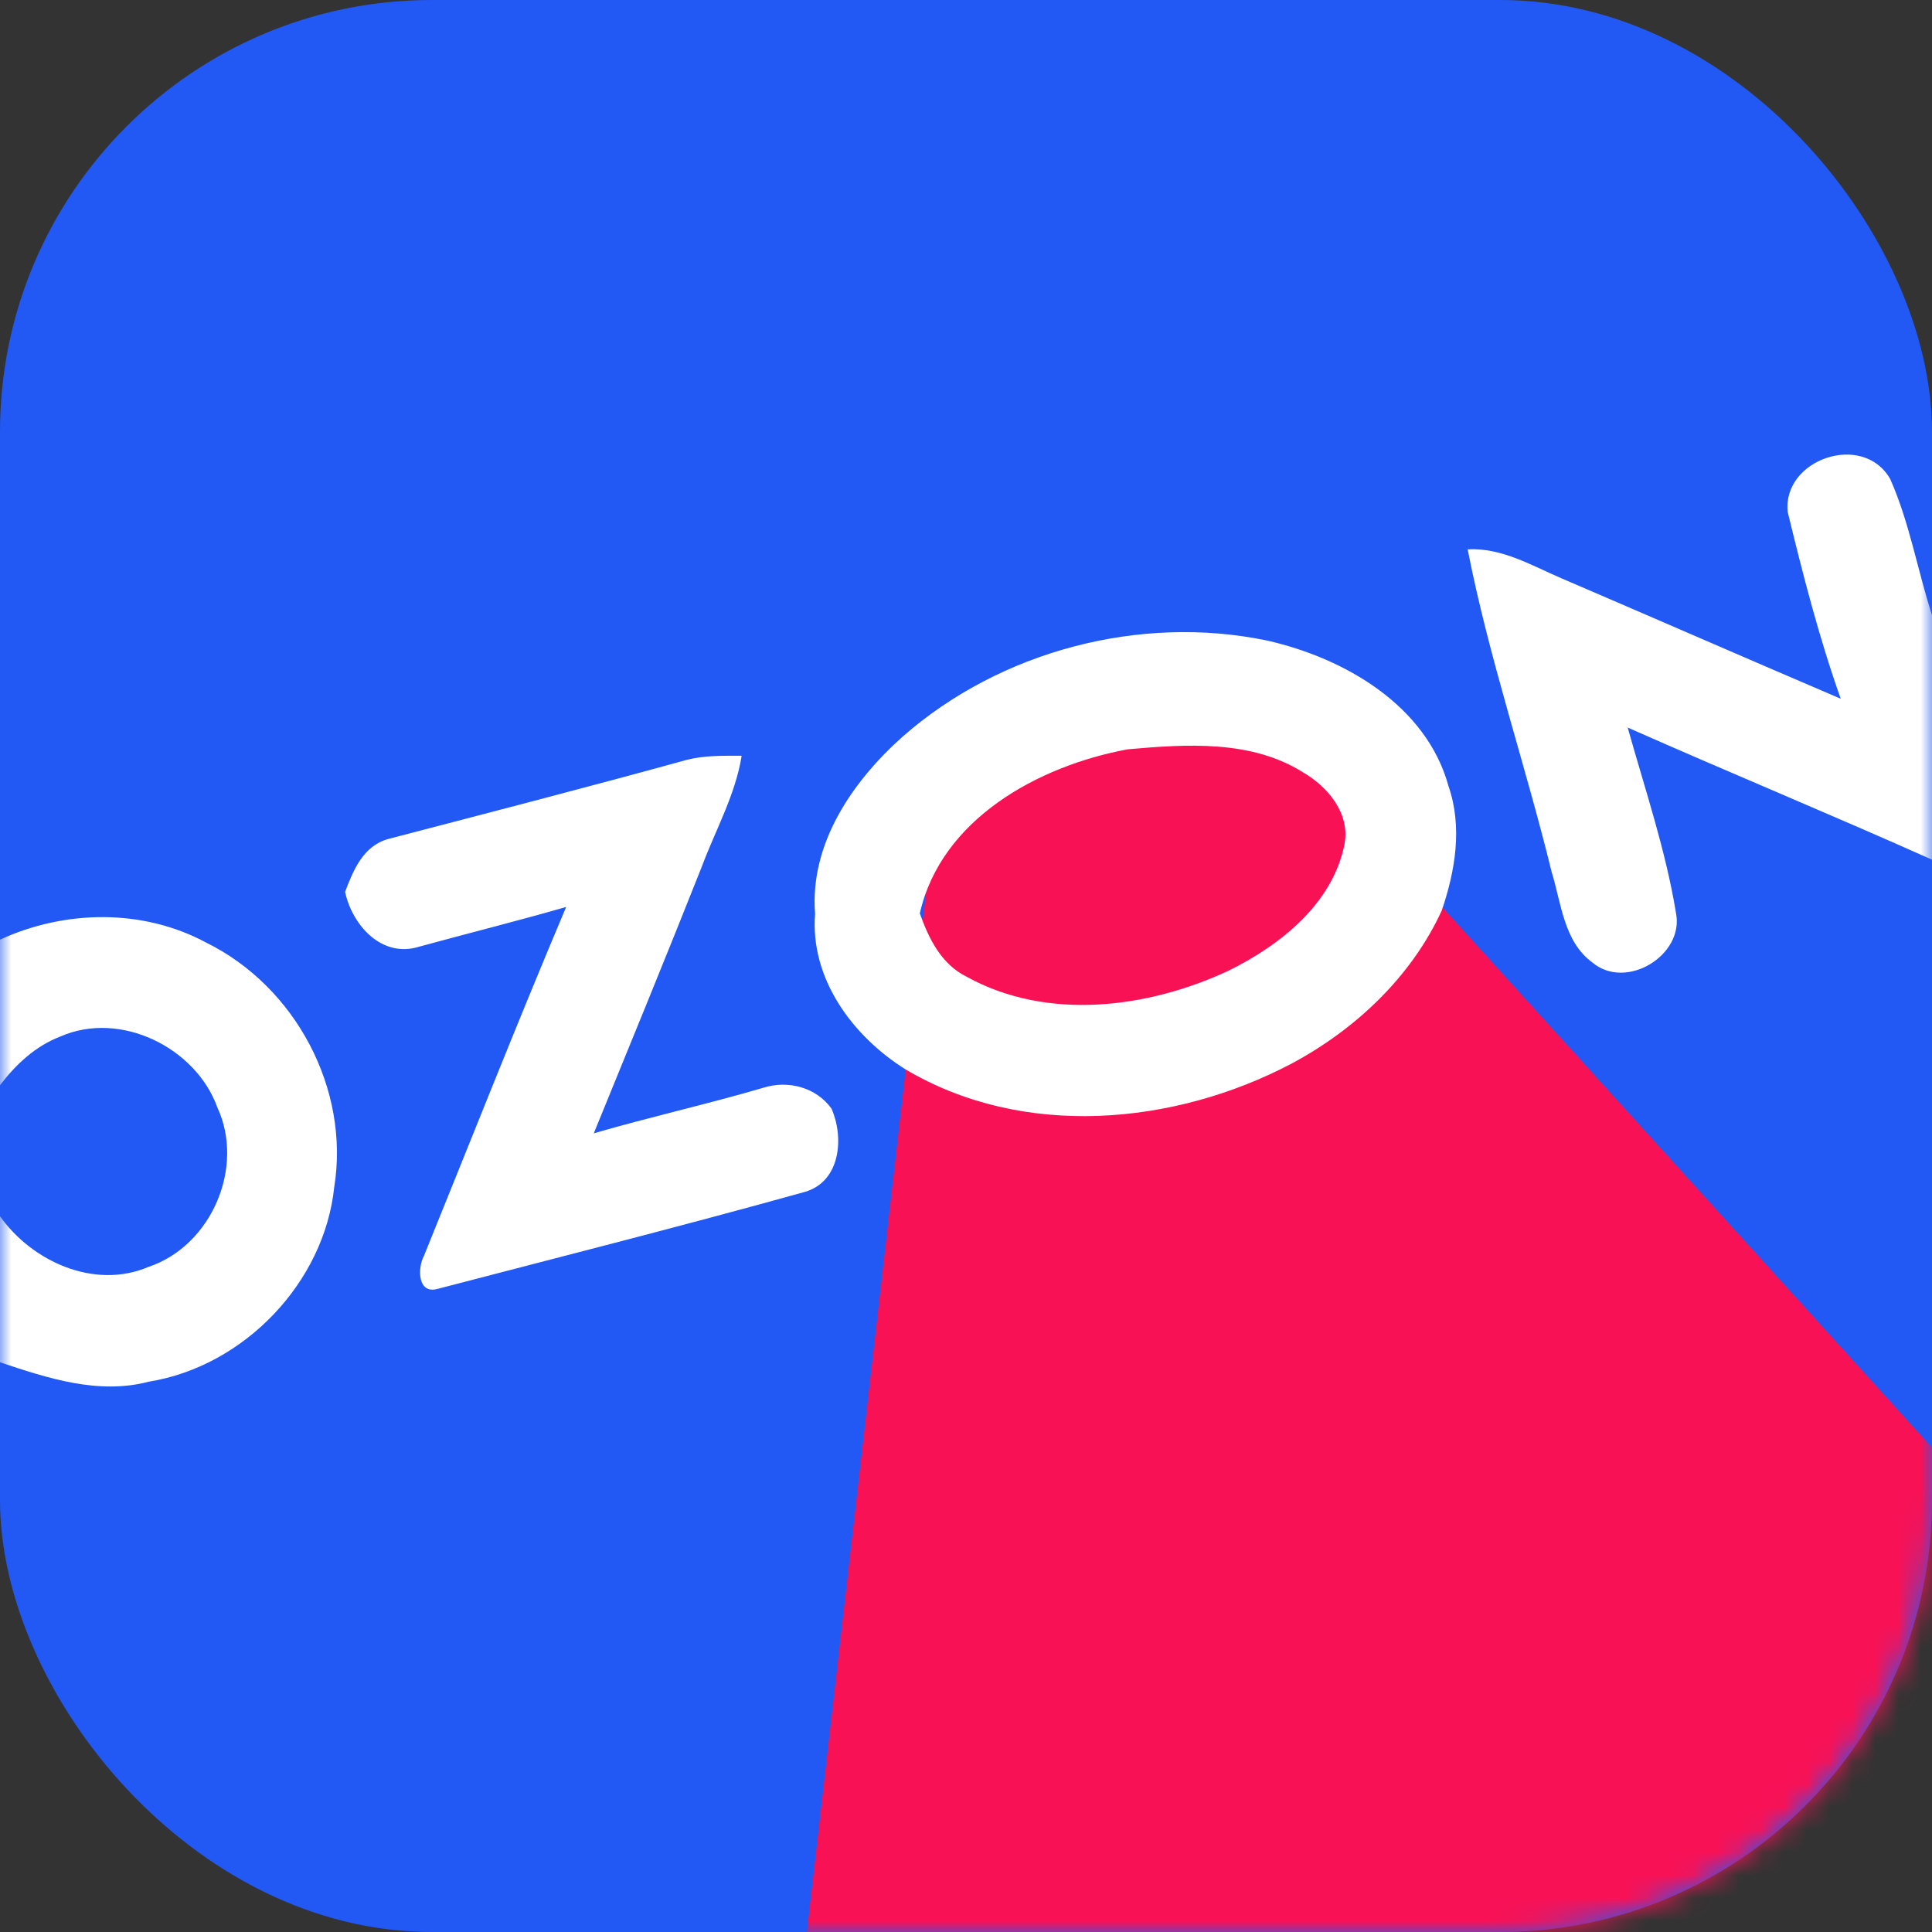 <svg width="85" height="85" viewBox="0 0 85 85" fill="none" xmlns="http://www.w3.org/2000/svg">
<rect x="0" y="0" width="85" height="85" fill="#333333" stroke="none"/>
<rect width="85" height="85" rx="19" fill="#2259F4"/>
<mask id="mask0_115_3620" style="mask-type:alpha" maskUnits="userSpaceOnUse" x="0" y="0" width="85" height="85">
<rect width="85" height="85" rx="19" fill="#2259F4"/>
</mask>
<g mask="url(#mask0_115_3620)">
<path d="M41 37L35.5 85L34.5 88.5H75.5L88 84.5V67L59 35L53.5 31L43.5 33L41 37Z" fill="#F91155"/>
<path d="M78.652 22.525C78.407 20.203 81.971 18.981 83.162 21.077C84.011 22.985 84.357 25.078 85 27.056V37.823C80.56 35.836 76.06 33.979 71.611 32.009C72.371 34.718 73.283 37.401 73.737 40.171C74.104 42.03 71.541 43.59 70.062 42.349C68.798 41.426 68.692 39.737 68.267 38.366C67.106 33.616 65.51 28.97 64.571 24.168C66.062 24.09 67.372 24.873 68.69 25.44C72.791 27.2 76.881 28.988 80.985 30.742C80.032 28.059 79.322 25.286 78.652 22.525ZM39.722 32.401C43.996 28.649 50.131 27.018 55.735 28.179C59.174 28.955 62.762 31.048 63.731 34.595C64.348 36.388 64.027 38.314 63.429 40.065C62.092 42.972 59.642 45.289 56.812 46.801C51.643 49.517 45.002 50.117 39.837 47.047C37.5 45.581 35.633 43.045 35.861 40.204C35.616 37.127 37.5 34.378 39.722 32.401ZM40.468 40.185C40.862 41.292 41.409 42.419 42.528 42.972C46.07 44.93 50.493 44.364 54.04 42.712C56.344 41.58 58.648 39.741 59.155 37.127C59.399 35.789 58.432 34.623 57.326 33.979C55.046 32.544 52.195 32.738 49.61 32.967C45.662 33.701 41.409 36.039 40.468 40.185ZM17.081 36.912C21.473 35.765 25.872 34.628 30.249 33.422C31.029 33.231 31.836 33.25 32.63 33.25C32.356 34.972 31.478 36.513 30.873 38.139C29.32 42.056 27.72 45.957 26.124 49.862C28.593 49.142 31.104 48.585 33.569 47.861C34.675 47.507 35.904 47.837 36.583 48.774C37.14 50.039 36.988 51.969 35.426 52.434C30.067 53.928 24.66 55.294 19.272 56.7C18.369 56.969 18.36 55.794 18.653 55.251C20.731 50.131 22.757 44.992 24.909 39.902C22.766 40.52 20.604 41.058 18.449 41.648C16.788 42.172 15.494 40.692 15.182 39.239C15.545 38.288 15.974 37.219 17.081 36.912ZM0 41.341C2.856 40.027 6.281 39.968 9.072 41.471C13.015 43.413 15.398 47.934 14.705 52.224C14.275 56.403 10.766 60.107 6.545 60.789C4.33 61.372 2.093 60.634 0 59.935V53.51C1.411 55.497 4.147 56.752 6.53 55.74C9.317 54.805 10.781 51.337 9.562 48.72C8.623 46.101 5.299 44.435 2.65 45.605C1.558 46.023 0.694 46.834 0 47.745V41.341Z" fill="white"/>
</g>
</svg>
